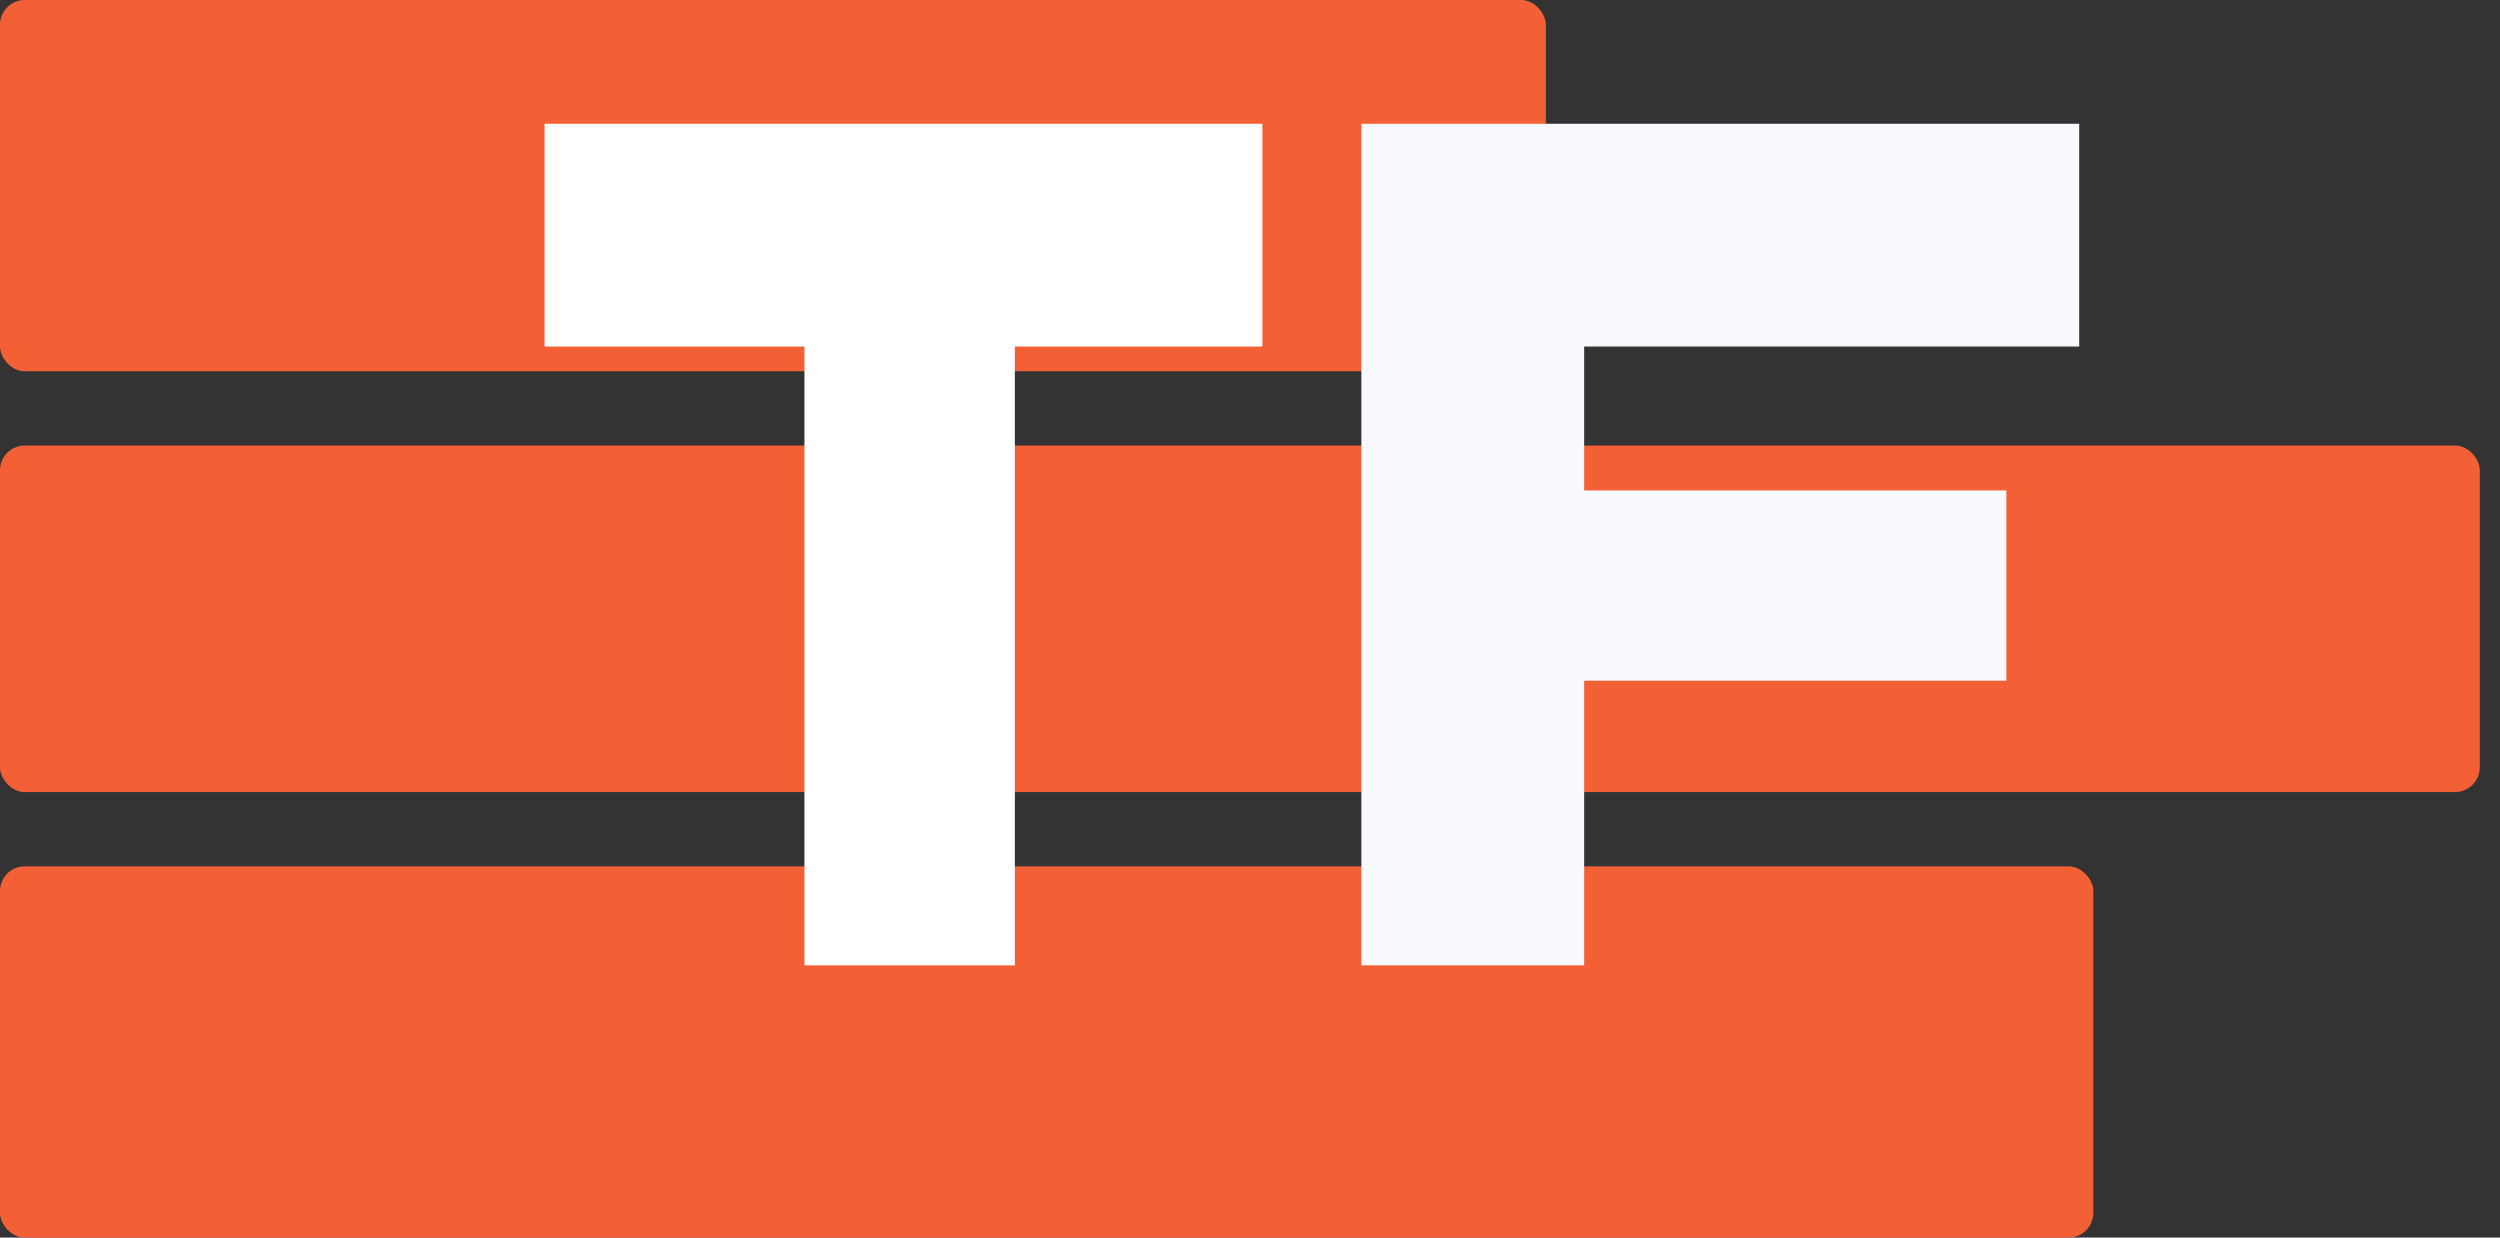 <svg width="101" height="50" viewBox="0 0 101 50" fill="none" xmlns="http://www.w3.org/2000/svg">
<rect x="0" y="0" width="101" height="50" fill="#333333" stroke="none"/>
<rect width="62.452" height="15" rx="1" fill="#F46036"/>
<rect y="18" width="100.183" height="14" rx="1" fill="#F46036"/>
<rect y="35" width="84.57" height="15" rx="1" fill="#F46036"/>
<path d="M51 5L22 5L22 14L32.5 14L32.5 39L41 39L41 14L51 14L51 5Z" fill="white"/>
<path d="M84 5L55 5L55 13.369L55 39L64 39L64 27.5L81.056 27.5L81.056 19.813L64 19.813L64 14L84 14L84 5Z" fill="#F8F8FF"/>
</svg>
